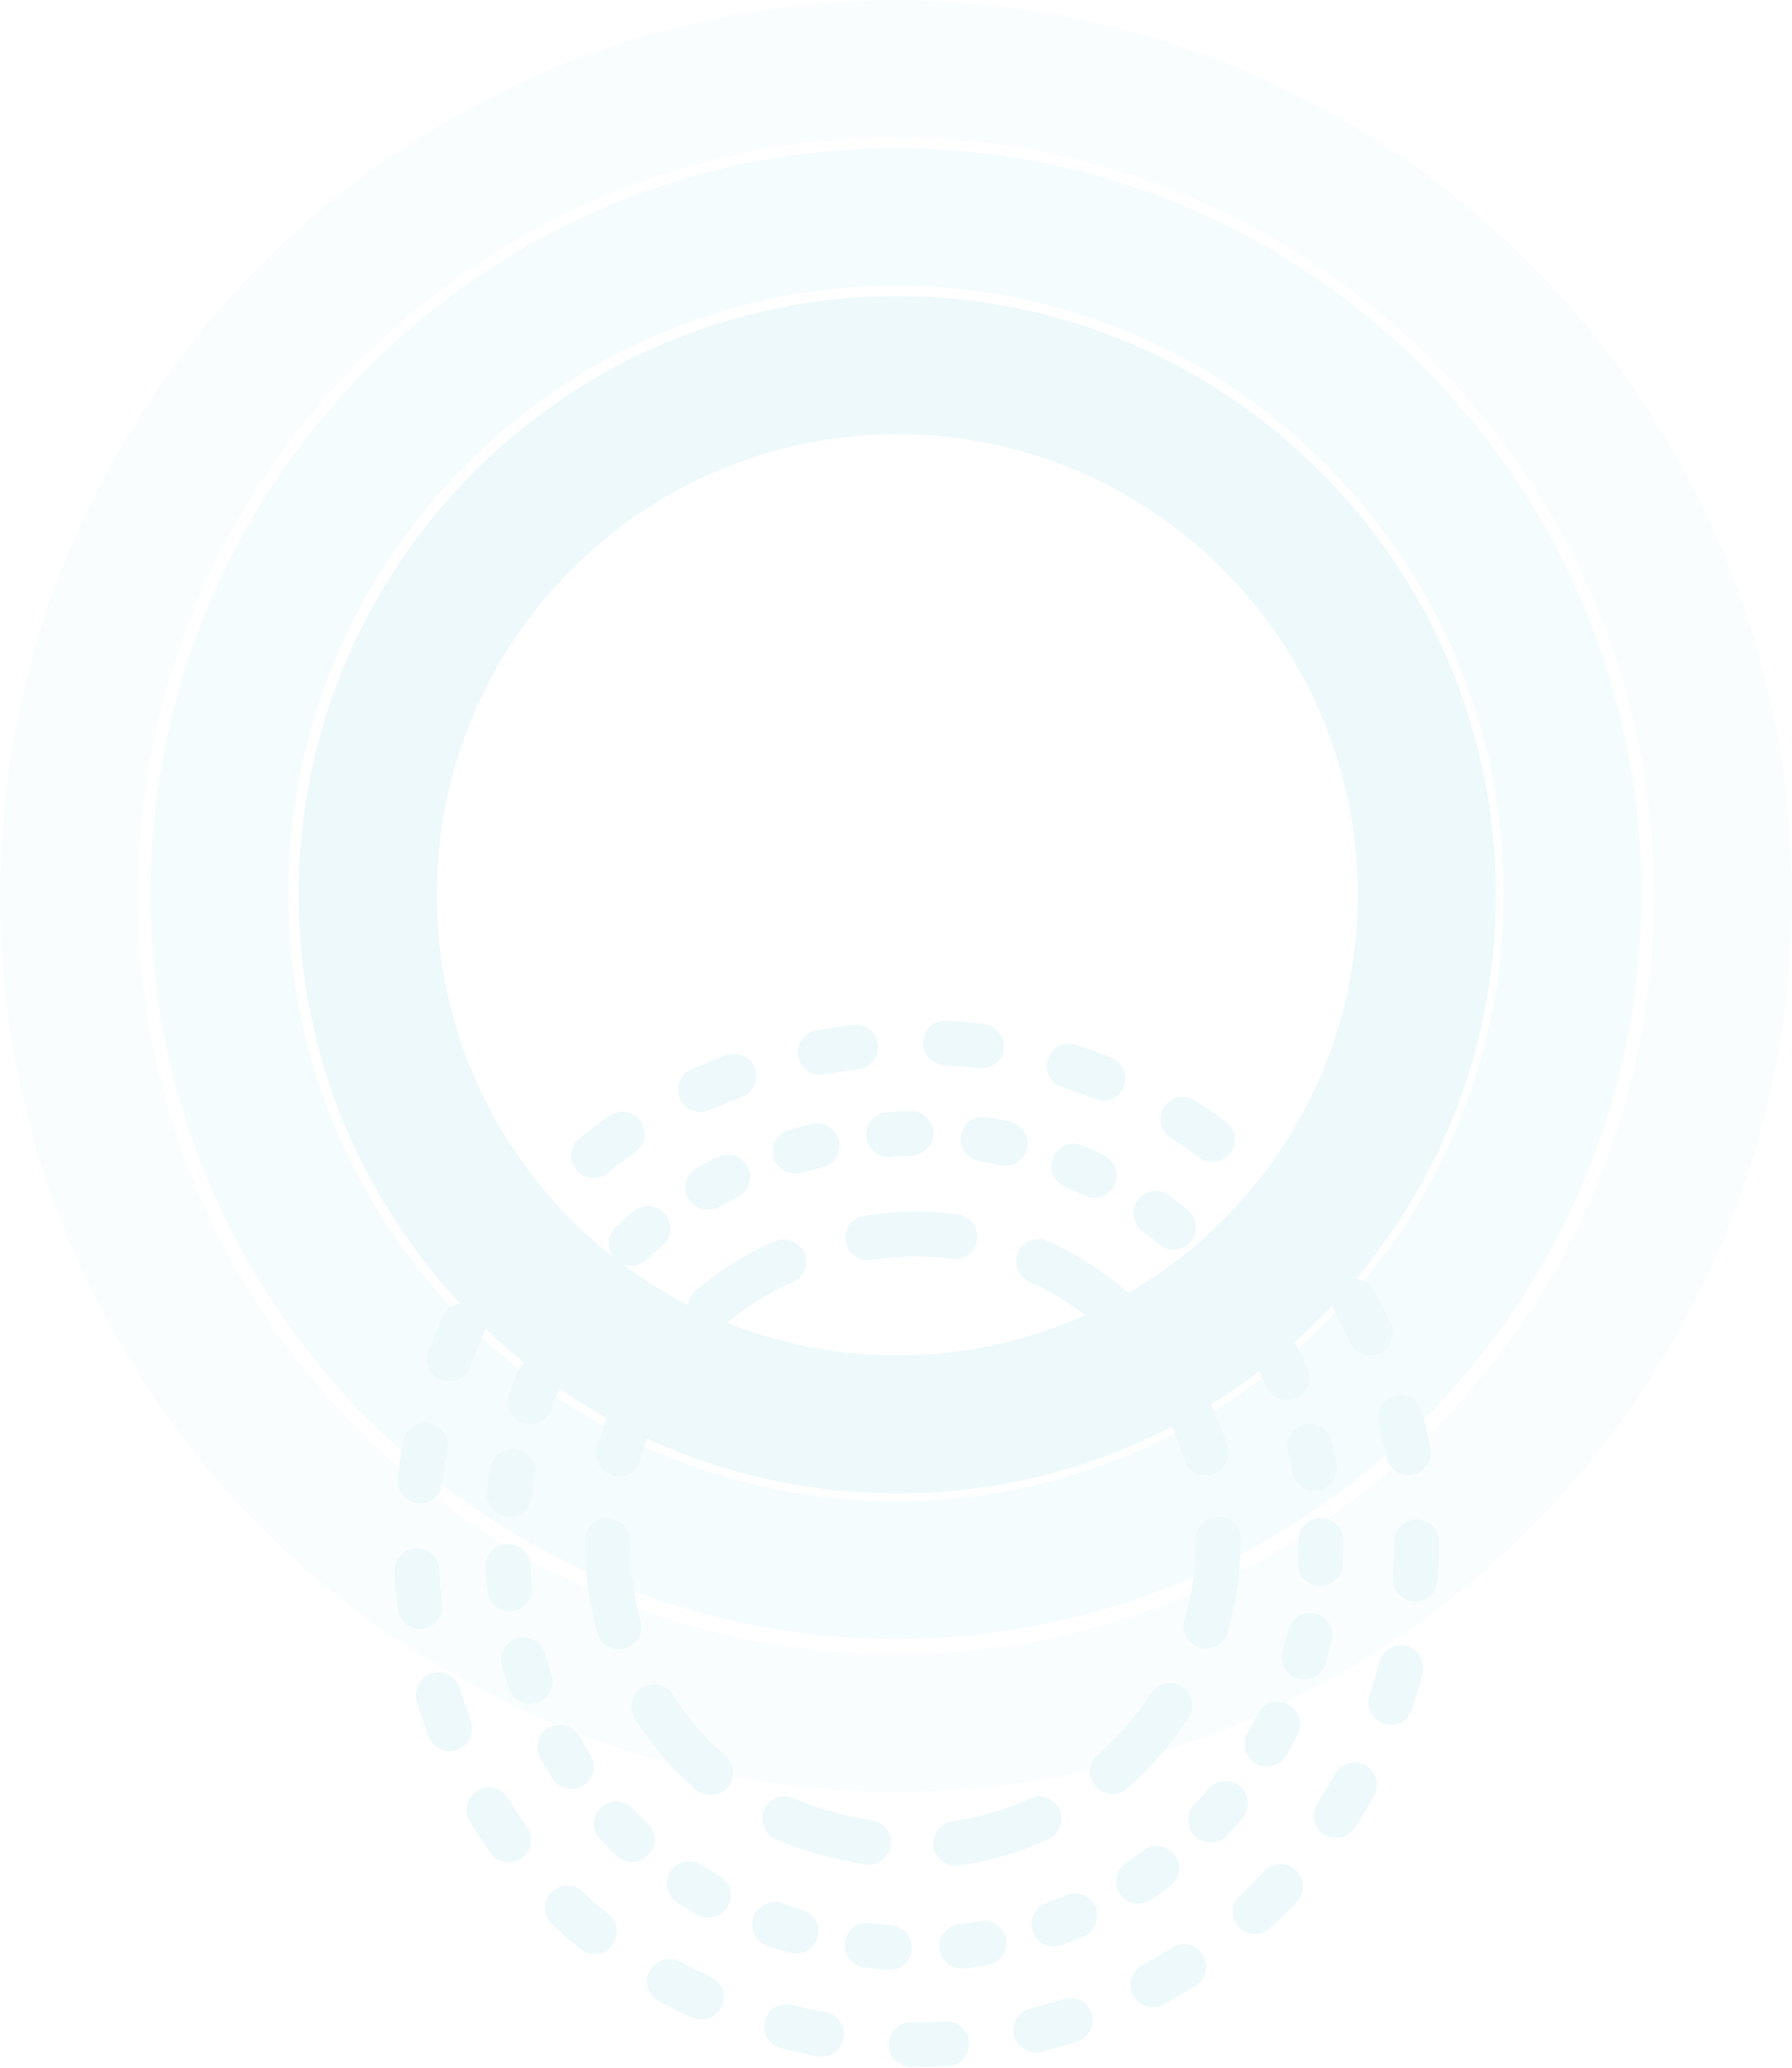 <?xml version="1.0" encoding="UTF-8"?>
<svg width="604px" height="697px" viewBox="0 0 604 697" version="1.1" xmlns="http://www.w3.org/2000/svg" xmlns:xlink="http://www.w3.org/1999/xlink">
    <title>Group 3</title>
    <g id="🛠️-For-Devs---Templates---Parishes" stroke="none" stroke-width="1" fill="none" fill-rule="evenodd" opacity="0.12">
        <g id="Stories-with-Impact" transform="translate(-73, -6957)" fill="#64C9D3" fill-rule="nonzero">
            <g id="Group-3" transform="translate(73, 6957)">
                <g id="Group">
                    <path d="M302.423,503.333 C191.2,503.333 100.667,412.8 100.667,301.577 C100.667,190.354 191.2,99.821 302.423,99.821 C413.646,99.821 504.179,190.354 504.179,301.577 C504.179,412.8 413.719,503.333 302.423,503.333 Z M302.423,146.335 C216.805,146.335 147.181,215.959 147.181,301.577 C147.181,387.195 216.805,456.819 302.423,456.819 C388.041,456.819 457.665,387.195 457.665,301.577 C457.665,215.959 388.041,146.335 302.423,146.335 Z" id="Shape"></path>
                    <path d="M301.963,604 C135.469,604 0,468.531 0,301.963 C0,135.396 135.469,0 301.963,0 C468.458,0 604,135.469 604,301.963 C604,468.458 468.531,604 301.963,604 Z M301.963,46.501 C161.067,46.501 46.501,161.14 46.501,301.963 C46.501,442.787 161.14,557.426 301.963,557.426 C442.86,557.426 557.426,442.86 557.426,301.963 C557.426,161.067 442.86,46.501 301.963,46.501 Z" id="Shape" opacity="0.25"></path>
                    <path d="M302,552.398 C163.453,552.398 50.756,439.701 50.756,301.154 C50.756,162.608 163.453,49.91 302,49.91 C440.547,49.91 553.244,162.608 553.244,301.154 C553.244,439.701 440.547,552.398 302,552.398 Z M302,96.337 C189.083,96.337 97.183,188.237 97.183,301.154 C97.183,414.071 189.083,505.971 302,505.971 C414.917,505.971 506.817,414.071 506.817,301.154 C506.817,188.237 414.99,96.337 302,96.337 Z" id="Shape" opacity="0.55"></path>
                </g>
                <g id="Group" style="mix-blend-mode: multiply;" transform="translate(133, 344)">
                    <path d="M189.089,284.84 C185.395,284.84 182.162,282.12 181.649,278.375 C181.084,274.27 183.907,270.473 188.011,269.857 C197.042,268.574 205.867,266.009 214.128,262.212 C217.925,260.467 222.389,262.109 224.083,265.906 C225.827,269.703 224.185,274.167 220.388,275.86 C210.793,280.273 200.582,283.249 190.115,284.737 C189.807,284.788 189.448,284.84 189.089,284.84 Z M159.739,284.481 C159.38,284.481 158.97,284.429 158.61,284.378 C147.938,282.787 137.778,279.914 128.44,275.912 C124.643,274.27 122.847,269.857 124.54,266.009 C126.233,262.16 130.595,260.416 134.443,262.109 C142.55,265.598 151.478,268.113 160.868,269.549 C164.973,270.165 167.795,274.013 167.179,278.118 C166.666,281.812 163.434,284.481 159.739,284.481 Z M106.53,261.032 C104.786,261.032 103.041,260.467 101.656,259.236 C93.6,252.36 86.673,244.304 81.029,235.222 C78.822,231.682 79.9,227.064 83.44,224.858 C86.981,222.651 91.599,223.729 93.805,227.269 C98.628,235.017 104.58,241.944 111.456,247.794 C114.637,250.513 114.996,255.234 112.277,258.415 C110.738,260.159 108.634,261.032 106.53,261.032 Z M241.99,260.621 C239.886,260.621 237.783,259.749 236.295,258.004 C233.575,254.874 233.934,250.102 237.064,247.383 C243.991,241.38 249.995,234.453 254.92,226.756 C257.178,223.267 261.847,222.241 265.336,224.499 C268.826,226.756 269.852,231.425 267.594,234.915 C261.899,243.791 254.92,251.796 246.967,258.723 C245.531,260.005 243.735,260.621 241.99,260.621 Z M75.59,211.876 C72.306,211.876 69.279,209.67 68.355,206.386 C65.533,196.329 64.148,185.862 64.148,175.24 C64.148,171.084 67.483,167.698 71.639,167.698 L71.639,167.698 C75.795,167.698 79.182,171.033 79.182,175.189 C79.182,184.425 80.464,193.558 82.876,202.332 C84.005,206.335 81.645,210.491 77.642,211.62 C76.975,211.773 76.257,211.876 75.59,211.876 Z M273.443,211.671 C272.725,211.671 272.058,211.568 271.34,211.363 C267.389,210.183 265.08,206.027 266.26,202.024 C268.826,193.302 270.108,184.271 270.108,175.086 L270.108,174.83 C270.108,170.674 273.443,167.287 277.651,167.287 C281.858,167.287 285.194,170.622 285.194,174.83 L285.194,175.086 C285.194,185.708 283.706,196.175 280.73,206.283 C279.703,209.567 276.676,211.671 273.443,211.671 Z M75.539,153.587 C74.872,153.587 74.205,153.485 73.537,153.331 C69.535,152.253 67.175,148.097 68.252,144.044 C71.075,133.73 75.282,123.981 80.824,115.104 C83.03,111.564 87.648,110.486 91.188,112.693 C94.729,114.899 95.806,119.517 93.6,123.057 C88.879,130.703 85.185,139.118 82.773,148.046 C81.901,151.381 78.874,153.587 75.539,153.587 Z M273.392,153.279 C270.16,153.279 267.132,151.176 266.157,147.892 C263.592,139.169 259.744,130.857 254.766,123.16 C252.509,119.671 253.484,115.002 257.024,112.744 C260.513,110.486 265.182,111.461 267.44,115.002 C273.187,123.93 277.651,133.525 280.627,143.633 C281.807,147.584 279.549,151.791 275.547,152.972 C274.778,153.177 274.059,153.279 273.392,153.279 Z M241.785,104.432 C240.04,104.432 238.296,103.867 236.859,102.636 C229.932,96.633 222.236,91.707 213.923,87.961 C210.126,86.268 208.484,81.752 210.178,78.007 C211.871,74.21 216.386,72.568 220.132,74.261 C229.727,78.623 238.655,84.318 246.659,91.245 C249.789,93.964 250.148,98.736 247.429,101.866 C245.992,103.559 243.889,104.432 241.785,104.432 Z M106.325,104.329 C104.221,104.329 102.117,103.457 100.629,101.712 C97.91,98.531 98.269,93.81 101.399,91.091 C109.352,84.267 118.383,78.623 128.183,74.364 C131.98,72.722 136.444,74.466 138.086,78.263 C139.728,82.06 137.984,86.524 134.187,88.166 C125.72,91.861 117.972,96.684 111.199,102.533 C109.814,103.713 108.069,104.329 106.325,104.329 Z M159.483,80.778 C155.84,80.778 152.607,78.109 152.043,74.364 C151.427,70.259 154.249,66.411 158.354,65.795 C163.434,65.025 168.719,64.512 174.055,64.307 L174.363,64.307 C179.545,64.307 184.779,64.666 189.91,65.384 C194.015,65.949 196.888,69.797 196.324,73.902 C195.759,78.007 191.962,80.88 187.806,80.316 C183.445,79.7 178.981,79.392 174.517,79.392 C169.796,79.597 165.127,80.059 160.612,80.726 C160.252,80.726 159.842,80.778 159.483,80.778 Z" id="Shape"></path>
                    <path d="M166.82,319.988 C166.615,319.988 166.41,319.988 166.204,319.936 C163.536,319.731 160.868,319.423 158.303,319.115 C154.198,318.602 151.273,314.856 151.786,310.7 C152.299,306.595 156.045,303.671 160.201,304.184 C162.561,304.492 165.024,304.748 167.436,304.954 C171.592,305.313 174.671,308.904 174.311,313.061 C174.004,317.011 170.72,319.988 166.82,319.988 Z M191.141,319.526 C187.396,319.526 184.163,316.704 183.65,312.907 C183.137,308.802 186.113,305.056 190.218,304.543 C192.578,304.286 194.99,303.876 197.35,303.517 C201.455,302.798 205.354,305.518 206.073,309.623 C206.791,313.728 204.072,317.627 199.967,318.346 C197.35,318.807 194.682,319.218 192.014,319.526 C191.706,319.474 191.449,319.526 191.141,319.526 Z M135.367,314.395 C134.7,314.395 133.981,314.292 133.314,314.138 C130.749,313.42 128.183,312.65 125.669,311.778 C121.718,310.444 119.614,306.134 120.948,302.234 C122.283,298.334 126.541,296.179 130.492,297.513 C132.75,298.283 135.059,299.001 137.368,299.669 C141.37,300.797 143.679,304.954 142.55,308.956 C141.678,312.24 138.651,314.395 135.367,314.395 Z M222.184,312.034 C219.157,312.034 216.232,310.136 215.155,307.109 C213.718,303.209 215.719,298.899 219.619,297.462 C221.876,296.641 224.083,295.769 226.289,294.794 C230.086,293.152 234.55,294.897 236.192,298.694 C237.834,302.491 236.089,306.955 232.292,308.597 C229.881,309.674 227.315,310.649 224.852,311.573 C223.877,311.88 223.057,312.034 222.184,312.034 Z M105.812,302.337 C104.58,302.337 103.298,302.029 102.169,301.362 C99.86,300.079 97.5,298.694 95.242,297.257 C91.701,295.051 90.675,290.381 92.882,286.892 C95.088,283.403 99.757,282.326 103.246,284.532 C105.247,285.815 107.351,287.046 109.455,288.175 C113.098,290.176 114.432,294.743 112.38,298.386 C111.046,300.9 108.48,302.337 105.812,302.337 Z M250.662,297.667 C248.25,297.667 245.838,296.487 244.402,294.332 C242.093,290.843 243.068,286.174 246.505,283.865 C248.507,282.531 250.456,281.145 252.406,279.709 C255.741,277.194 260.462,277.913 262.925,281.248 C265.439,284.583 264.721,289.304 261.386,291.767 C259.282,293.357 257.024,294.897 254.818,296.385 C253.484,297.206 252.047,297.667 250.662,297.667 Z M80.054,283.557 C78.207,283.557 76.36,282.89 74.923,281.505 C72.973,279.657 71.023,277.759 69.227,275.809 C66.354,272.782 66.508,268.01 69.535,265.188 C72.563,262.366 77.334,262.468 80.157,265.496 C81.798,267.189 83.492,268.933 85.236,270.524 C88.264,273.397 88.418,278.118 85.595,281.145 C84.056,282.787 82.004,283.557 80.054,283.557 Z M274.983,277.041 C273.136,277.041 271.288,276.374 269.852,274.988 C266.824,272.115 266.671,267.394 269.493,264.367 C271.135,262.622 272.725,260.826 274.264,258.979 C276.933,255.798 281.705,255.387 284.886,258.056 C288.067,260.724 288.477,265.496 285.809,268.677 C284.116,270.729 282.32,272.73 280.473,274.68 C278.985,276.22 276.984,277.041 274.983,277.041 Z M59.632,259.031 C57.118,259.031 54.758,257.799 53.27,255.541 C51.833,253.284 50.448,250.975 49.114,248.614 C47.061,244.971 48.395,240.405 51.987,238.352 C55.63,236.3 60.197,237.634 62.249,241.226 C63.429,243.278 64.661,245.382 65.943,247.383 C68.201,250.872 67.124,255.541 63.635,257.748 C62.454,258.62 61.069,259.031 59.632,259.031 Z M294.019,251.385 C292.736,251.385 291.454,251.026 290.273,250.359 C286.682,248.307 285.45,243.689 287.503,240.097 C288.683,238.045 289.812,235.889 290.94,233.786 C292.839,230.04 297.303,228.603 301.049,230.451 C304.794,232.349 306.231,236.813 304.384,240.559 C303.204,242.97 301.87,245.331 300.587,247.64 C299.15,250 296.585,251.385 294.019,251.385 Z M45.778,230.245 C42.648,230.245 39.724,228.295 38.646,225.166 C37.774,222.651 36.953,220.086 36.235,217.52 C35.106,213.518 37.415,209.362 41.417,208.233 C45.419,207.104 49.575,209.413 50.704,213.415 C51.371,215.724 52.09,218.033 52.859,220.291 C54.193,224.191 52.141,228.501 48.19,229.886 C47.42,230.091 46.599,230.245 45.778,230.245 Z M306.59,222.036 C305.872,222.036 305.153,221.933 304.486,221.728 C300.535,220.548 298.227,216.34 299.407,212.389 C300.074,210.08 300.689,207.771 301.254,205.462 C302.229,201.409 306.282,198.895 310.284,199.869 C314.338,200.844 316.852,204.898 315.877,208.9 C315.262,211.517 314.543,214.082 313.825,216.699 C312.85,219.881 309.823,222.036 306.59,222.036 Z M38.8,199.048 C35.003,199.048 31.771,196.175 31.309,192.378 C31.052,189.761 30.796,187.042 30.642,184.374 C30.385,180.217 33.567,176.677 37.723,176.42 C41.879,176.164 45.419,179.345 45.676,183.501 C45.83,185.913 46.035,188.325 46.292,190.685 C46.753,194.841 43.777,198.535 39.621,198.997 C39.365,199.048 39.057,199.048 38.8,199.048 Z M311.978,190.582 C311.824,190.582 311.721,190.582 311.567,190.582 C307.411,190.377 304.23,186.785 304.435,182.68 C304.589,180.32 304.64,177.909 304.64,175.497 L304.64,175.138 C304.64,170.982 307.976,167.595 312.183,167.595 C316.339,167.595 319.726,170.93 319.726,175.138 L319.726,175.497 C319.726,178.165 319.623,180.885 319.52,183.553 C319.315,187.452 315.98,190.582 311.978,190.582 Z M38.749,167.133 C38.492,167.133 38.236,167.133 37.928,167.082 C33.772,166.62 30.796,162.926 31.258,158.77 C31.514,156.102 31.925,153.433 32.335,150.817 C33.002,146.712 36.85,143.941 40.955,144.557 C45.06,145.224 47.831,149.072 47.215,153.177 C46.805,155.537 46.497,157.949 46.24,160.36 C45.83,164.26 42.597,167.133 38.749,167.133 Z M310.028,158.359 C306.436,158.359 303.306,155.794 302.639,152.151 C302.229,149.79 301.716,147.43 301.151,145.121 C300.176,141.068 302.691,137.014 306.744,136.039 C310.798,135.064 314.851,137.578 315.826,141.632 C316.442,144.197 317.006,146.866 317.468,149.482 C318.186,153.587 315.467,157.487 311.413,158.205 C310.9,158.359 310.438,158.359 310.028,158.359 Z M45.676,135.988 C44.855,135.988 44.034,135.834 43.264,135.577 C39.365,134.243 37.261,129.933 38.595,126.034 C39.467,123.468 40.391,120.954 41.417,118.491 C43.008,114.643 47.369,112.795 51.217,114.335 C55.066,115.925 56.913,120.287 55.374,124.135 C54.501,126.341 53.629,128.599 52.859,130.857 C51.73,133.987 48.806,135.988 45.676,135.988 Z M300.741,127.829 C297.867,127.829 295.097,126.136 293.865,123.314 C292.89,121.108 291.864,118.953 290.786,116.798 C288.888,113.103 290.376,108.588 294.122,106.689 C297.867,104.791 302.331,106.279 304.23,110.025 C305.41,112.385 306.59,114.848 307.668,117.259 C309.361,121.056 307.616,125.52 303.819,127.162 C302.742,127.624 301.716,127.829 300.741,127.829 Z M59.478,107.203 C58.093,107.203 56.708,106.792 55.425,106.022 C51.936,103.765 50.909,99.147 53.116,95.658 C54.553,93.4 56.041,91.142 57.631,88.987 C60.043,85.601 64.763,84.831 68.15,87.294 C71.485,89.706 72.306,94.426 69.843,97.813 C68.458,99.762 67.124,101.712 65.841,103.765 C64.404,105.971 61.941,107.203 59.478,107.203 Z M284.629,100.276 C282.32,100.276 280.114,99.249 278.626,97.3 C277.189,95.401 275.701,93.503 274.162,91.655 C271.494,88.474 271.904,83.754 275.034,81.034 C278.215,78.366 282.936,78.776 285.655,81.906 C287.4,83.959 289.093,86.063 290.684,88.166 C293.198,91.501 292.48,96.222 289.196,98.685 C287.81,99.814 286.169,100.276 284.629,100.276 Z M79.746,82.573 C77.745,82.573 75.744,81.804 74.256,80.213 C71.382,77.186 71.536,72.414 74.564,69.592 C76.513,67.796 78.515,65.949 80.567,64.256 C83.748,61.587 88.469,61.998 91.188,65.23 C93.856,68.412 93.446,73.132 90.213,75.852 C88.418,77.391 86.57,78.982 84.877,80.624 C83.492,81.855 81.645,82.573 79.746,82.573 Z M262.566,77.186 C260.872,77.186 259.128,76.621 257.742,75.441 C255.895,73.902 253.997,72.414 252.098,70.977 C248.763,68.514 248.045,63.794 250.508,60.459 C252.971,57.123 257.691,56.405 261.026,58.868 C263.13,60.459 265.285,62.101 267.338,63.845 C270.519,66.513 270.981,71.234 268.312,74.466 C266.876,76.262 264.772,77.186 262.566,77.186 Z M105.555,63.742 C102.938,63.742 100.373,62.357 98.988,59.894 C96.986,56.251 98.269,51.684 101.912,49.632 C104.221,48.349 106.633,47.067 109.044,45.938 C112.79,44.142 117.254,45.681 119.101,49.427 C120.897,53.172 119.358,57.636 115.612,59.484 C113.457,60.51 111.353,61.639 109.25,62.768 C108.018,63.435 106.787,63.742 105.555,63.742 Z M235.833,59.74 C234.704,59.74 233.575,59.484 232.498,58.971 C230.394,57.893 228.136,56.918 225.93,55.943 C222.133,54.301 220.337,49.889 221.979,46.04 C223.621,42.192 228.034,40.447 231.882,42.089 C234.345,43.167 236.808,44.296 239.168,45.476 C242.914,47.323 244.402,51.838 242.555,55.533 C241.272,58.201 238.604,59.74 235.833,59.74 Z M135.008,51.582 C131.724,51.582 128.696,49.427 127.773,46.143 C126.644,42.141 128.953,37.985 132.955,36.856 C135.521,36.137 138.086,35.47 140.703,34.855 C144.757,33.88 148.81,36.445 149.734,40.499 C150.709,44.552 148.143,48.606 144.09,49.529 C141.729,50.094 139.369,50.658 137.111,51.325 C136.393,51.479 135.726,51.582 135.008,51.582 Z M205.765,48.965 C205.2,48.965 204.636,48.914 204.072,48.76 C201.763,48.247 199.351,47.734 197.042,47.323 C192.937,46.605 190.218,42.705 190.936,38.6 C191.654,34.495 195.503,31.776 199.659,32.494 C202.276,32.956 204.944,33.469 207.509,34.085 C211.563,35.009 214.077,39.062 213.154,43.116 C212.333,46.605 209.203,48.965 205.765,48.965 Z M166.461,45.938 C162.613,45.938 159.277,42.962 158.97,39.062 C158.61,34.906 161.689,31.263 165.845,30.955 C168.411,30.75 171.079,30.545 173.747,30.442 C177.852,30.288 181.392,33.469 181.598,37.625 C181.751,41.782 178.57,45.271 174.414,45.476 C171.951,45.579 169.488,45.732 167.128,45.938 C166.871,45.938 166.666,45.938 166.461,45.938 Z" id="Shape"></path>
                    <path d="M175.44,352.672 L173.696,352.621 C169.54,352.416 166.358,348.927 166.512,344.771 C166.717,340.614 170.258,337.433 174.363,337.587 L175.594,337.638 C178.929,337.638 182.316,337.536 185.651,337.33 C189.807,337.125 193.399,340.204 193.604,344.36 C193.861,348.516 190.731,352.108 186.575,352.313 C182.932,352.57 179.186,352.672 175.44,352.672 Z M143.936,349.183 C143.474,349.183 143.012,349.132 142.55,349.029 C138.394,348.26 134.289,347.336 130.236,346.31 C126.182,345.284 123.771,341.179 124.797,337.177 C125.823,333.123 129.928,330.711 133.93,331.738 C137.676,332.713 141.473,333.534 145.321,334.252 C149.426,335.022 152.094,338.972 151.324,343.026 C150.657,346.669 147.476,349.183 143.936,349.183 Z M216.078,347.747 C212.692,347.747 209.664,345.438 208.792,342.051 C207.766,337.998 210.229,333.944 214.282,332.969 C218.028,332.045 221.774,330.968 225.417,329.788 C229.368,328.505 233.626,330.66 234.909,334.611 C236.192,338.562 234.037,342.821 230.086,344.103 C226.084,345.386 221.979,346.566 217.925,347.593 C217.31,347.695 216.694,347.747 216.078,347.747 Z M103.452,336.715 C102.425,336.715 101.399,336.51 100.424,336.048 C96.576,334.303 92.728,332.456 89.033,330.455 C85.39,328.505 84.005,323.938 85.955,320.244 C87.904,316.601 92.471,315.216 96.165,317.165 C99.501,318.961 103.041,320.706 106.53,322.245 C110.327,323.938 112.02,328.351 110.327,332.199 C109.096,335.022 106.325,336.715 103.452,336.715 Z M255.587,332.507 C252.919,332.507 250.302,331.071 248.968,328.556 C246.967,324.913 248.353,320.347 251.996,318.346 C255.382,316.55 258.717,314.549 262.001,312.496 C265.49,310.238 270.16,311.316 272.366,314.805 C274.624,318.294 273.546,322.964 270.057,325.17 C266.517,327.428 262.822,329.583 259.128,331.584 C258.05,332.199 256.819,332.507 255.587,332.507 Z M67.329,314.6 C65.636,314.6 63.994,314.035 62.608,312.907 C59.324,310.238 56.143,307.416 53.065,304.492 C50.037,301.618 49.935,296.898 52.808,293.87 C55.681,290.843 60.402,290.74 63.429,293.614 C66.2,296.282 69.125,298.796 72.101,301.208 C75.333,303.825 75.846,308.545 73.178,311.778 C71.742,313.625 69.587,314.6 67.329,314.6 Z M290.068,307.878 C288.067,307.878 286.015,307.057 284.527,305.467 C281.705,302.439 281.91,297.667 284.937,294.845 C287.759,292.228 290.53,289.509 293.147,286.687 C296.02,283.66 300.741,283.506 303.768,286.328 C306.795,289.201 306.949,293.922 304.127,296.949 C301.254,299.976 298.227,303.004 295.148,305.877 C293.711,307.211 291.864,307.878 290.068,307.878 Z M38.441,283.66 C36.081,283.66 33.772,282.582 32.335,280.478 C29.923,277.041 27.563,273.5 25.357,269.857 C23.202,266.317 24.331,261.699 27.922,259.544 C31.463,257.389 36.081,258.517 38.236,262.109 C40.237,265.393 42.341,268.677 44.547,271.807 C46.959,275.193 46.189,279.914 42.802,282.326 C41.468,283.249 39.929,283.66 38.441,283.66 Z M317.314,275.501 C315.929,275.501 314.492,275.091 313.209,274.321 C309.72,272.063 308.745,267.394 311.003,263.905 C313.107,260.672 315.108,257.337 316.955,253.951 C318.956,250.308 323.523,248.974 327.166,250.975 C330.809,252.976 332.143,257.543 330.142,261.186 C328.141,264.829 325.934,268.523 323.625,272.063 C322.24,274.27 319.828,275.501 317.314,275.501 Z M18.584,246.254 C15.557,246.254 12.683,244.407 11.554,241.38 C10.066,237.48 8.732,233.427 7.501,229.373 C6.321,225.422 8.578,221.215 12.58,219.983 C16.531,218.803 20.739,221.061 21.97,225.063 C23.099,228.809 24.331,232.503 25.665,236.043 C27.101,239.943 25.152,244.253 21.252,245.741 C20.38,246.1 19.456,246.254 18.584,246.254 Z M335.735,237.326 C334.965,237.326 334.144,237.224 333.374,236.916 C329.423,235.582 327.32,231.323 328.602,227.372 C329.834,223.729 330.911,219.983 331.886,216.238 C332.912,212.184 337.017,209.824 341.02,210.799 C345.073,211.825 347.485,215.93 346.458,219.932 C345.432,224.037 344.201,228.09 342.867,232.092 C341.841,235.376 338.864,237.326 335.735,237.326 Z M8.578,205.052 C4.833,205.052 1.6,202.23 1.087,198.433 C0.574,194.277 0.215,190.018 0.009,185.81 C-0.196,181.654 2.985,178.114 7.142,177.909 C11.298,177.652 14.838,180.885 15.043,185.041 C15.249,188.889 15.557,192.789 16.018,196.637 C16.531,200.742 13.555,204.487 9.451,205 C9.194,205.052 8.886,205.052 8.578,205.052 Z M343.996,195.816 C343.842,195.816 343.636,195.816 343.482,195.765 C339.326,195.457 336.196,191.865 336.504,187.709 C336.761,183.861 336.915,179.961 336.915,176.113 L336.915,175.702 C336.915,171.546 340.25,168.159 344.457,168.159 C348.614,168.159 352,171.495 352,175.702 L352,176.113 C352,180.32 351.846,184.579 351.538,188.786 C351.23,192.789 347.946,195.816 343.996,195.816 Z M8.578,162.721 C8.322,162.721 8.014,162.669 7.706,162.669 C3.601,162.207 0.625,158.462 1.087,154.306 C1.549,150.149 2.216,145.942 2.985,141.786 C3.755,137.681 7.706,135.013 11.76,135.783 C15.864,136.552 18.533,140.503 17.763,144.557 C17.045,148.354 16.48,152.202 16.018,156.05 C15.608,159.898 12.324,162.721 8.578,162.721 Z M341.687,153.125 C338.146,153.125 334.965,150.56 334.298,146.968 C333.58,143.171 332.759,139.374 331.784,135.68 C330.757,131.626 333.169,127.573 337.171,126.495 C341.173,125.469 345.278,127.881 346.356,131.883 C347.433,135.936 348.306,140.093 349.075,144.249 C349.845,148.354 347.125,152.253 343.021,153.023 C342.559,153.023 342.148,153.125 341.687,153.125 Z M18.43,121.518 C17.558,121.518 16.685,121.364 15.813,121.056 C11.913,119.62 9.912,115.258 11.4,111.359 C12.888,107.408 14.53,103.457 16.275,99.66 C18.019,95.863 22.483,94.221 26.229,95.965 C30.026,97.71 31.668,102.174 29.923,105.92 C28.333,109.409 26.794,113.001 25.459,116.592 C24.382,119.62 21.509,121.518 18.43,121.518 Z M328.859,112.744 C325.986,112.744 323.266,111.102 322.035,108.383 C320.444,104.894 318.699,101.456 316.801,98.069 C314.8,94.426 316.083,89.86 319.726,87.858 C323.369,85.857 327.935,87.14 329.936,90.783 C331.989,94.477 333.887,98.274 335.683,102.071 C337.428,105.868 335.786,110.332 332.04,112.077 C331.014,112.488 329.936,112.744 328.859,112.744 Z M38.184,84.01 C36.696,84.01 35.157,83.548 33.823,82.625 C30.437,80.213 29.616,75.544 32.027,72.106 C34.439,68.668 37.056,65.23 39.775,62.049 C42.443,58.868 47.164,58.406 50.396,61.023 C53.578,63.691 54.039,68.412 51.423,71.644 C49.011,74.569 46.651,77.648 44.444,80.778 C42.905,82.933 40.545,84.01 38.184,84.01 Z M306.385,76.827 C304.179,76.827 302.023,75.852 300.587,74.056 C298.175,71.08 295.558,68.155 292.942,65.333 C290.068,62.306 290.222,57.534 293.249,54.712 C296.277,51.838 301.049,51.992 303.871,55.02 C306.744,58.047 309.566,61.28 312.234,64.563 C314.851,67.796 314.389,72.517 311.157,75.133 C309.771,76.262 308.078,76.827 306.385,76.827 Z M67.021,53.019 C64.815,53.019 62.66,52.044 61.223,50.248 C58.606,47.015 59.068,42.295 62.3,39.678 C65.533,37.01 68.971,34.444 72.46,32.033 C75.898,29.672 80.567,30.493 82.927,33.931 C85.288,37.369 84.467,42.038 81.029,44.398 C77.848,46.605 74.769,48.914 71.793,51.377 C70.408,52.505 68.714,53.019 67.021,53.019 Z M275.701,47.631 C274.162,47.631 272.571,47.169 271.237,46.143 C268.107,43.834 264.926,41.628 261.642,39.575 C258.153,37.369 257.075,32.7 259.333,29.21 C261.539,25.721 266.209,24.644 269.698,26.901 C273.238,29.159 276.727,31.571 280.165,34.085 C283.5,36.548 284.219,41.268 281.756,44.604 C280.268,46.553 278.01,47.631 275.701,47.631 Z M103.092,30.852 C100.219,30.852 97.448,29.21 96.217,26.388 C94.523,22.591 96.217,18.127 100.014,16.434 C103.811,14.741 107.762,13.15 111.764,11.662 C115.663,10.226 119.974,12.227 121.41,16.126 C122.847,20.026 120.846,24.336 116.946,25.773 C113.303,27.107 109.711,28.595 106.171,30.134 C105.145,30.647 104.119,30.852 103.092,30.852 Z M238.758,26.953 C237.783,26.953 236.859,26.799 235.935,26.388 C232.344,24.952 228.701,23.618 225.058,22.437 C221.107,21.155 218.952,16.947 220.234,12.996 C221.517,9.045 225.725,6.89 229.676,8.173 C233.678,9.456 237.68,10.893 241.58,12.534 C245.428,14.125 247.275,18.487 245.736,22.335 C244.556,25.157 241.734,26.953 238.758,26.953 Z M143.474,18.281 C139.933,18.281 136.803,15.767 136.085,12.175 C135.315,8.07 137.984,4.12 142.088,3.401 C146.142,2.632 150.298,1.965 154.506,1.4 C158.662,0.887 162.407,3.76 162.921,7.917 C163.434,12.021 160.56,15.818 156.404,16.331 C152.504,16.845 148.656,17.46 144.859,18.179 C144.397,18.23 143.936,18.281 143.474,18.281 Z M197.76,16.126 C197.401,16.126 197.093,16.075 196.785,16.075 C192.937,15.562 189.089,15.203 185.241,14.997 C181.084,14.741 177.955,11.2 178.211,7.044 C178.468,2.888 182.008,-0.242 186.164,0.015 C190.372,0.271 194.579,0.682 198.787,1.195 C202.891,1.708 205.816,5.505 205.252,9.661 C204.739,13.407 201.506,16.126 197.76,16.126 Z" id="Shape"></path>
                </g>
            </g>
        </g>
    </g>
</svg>